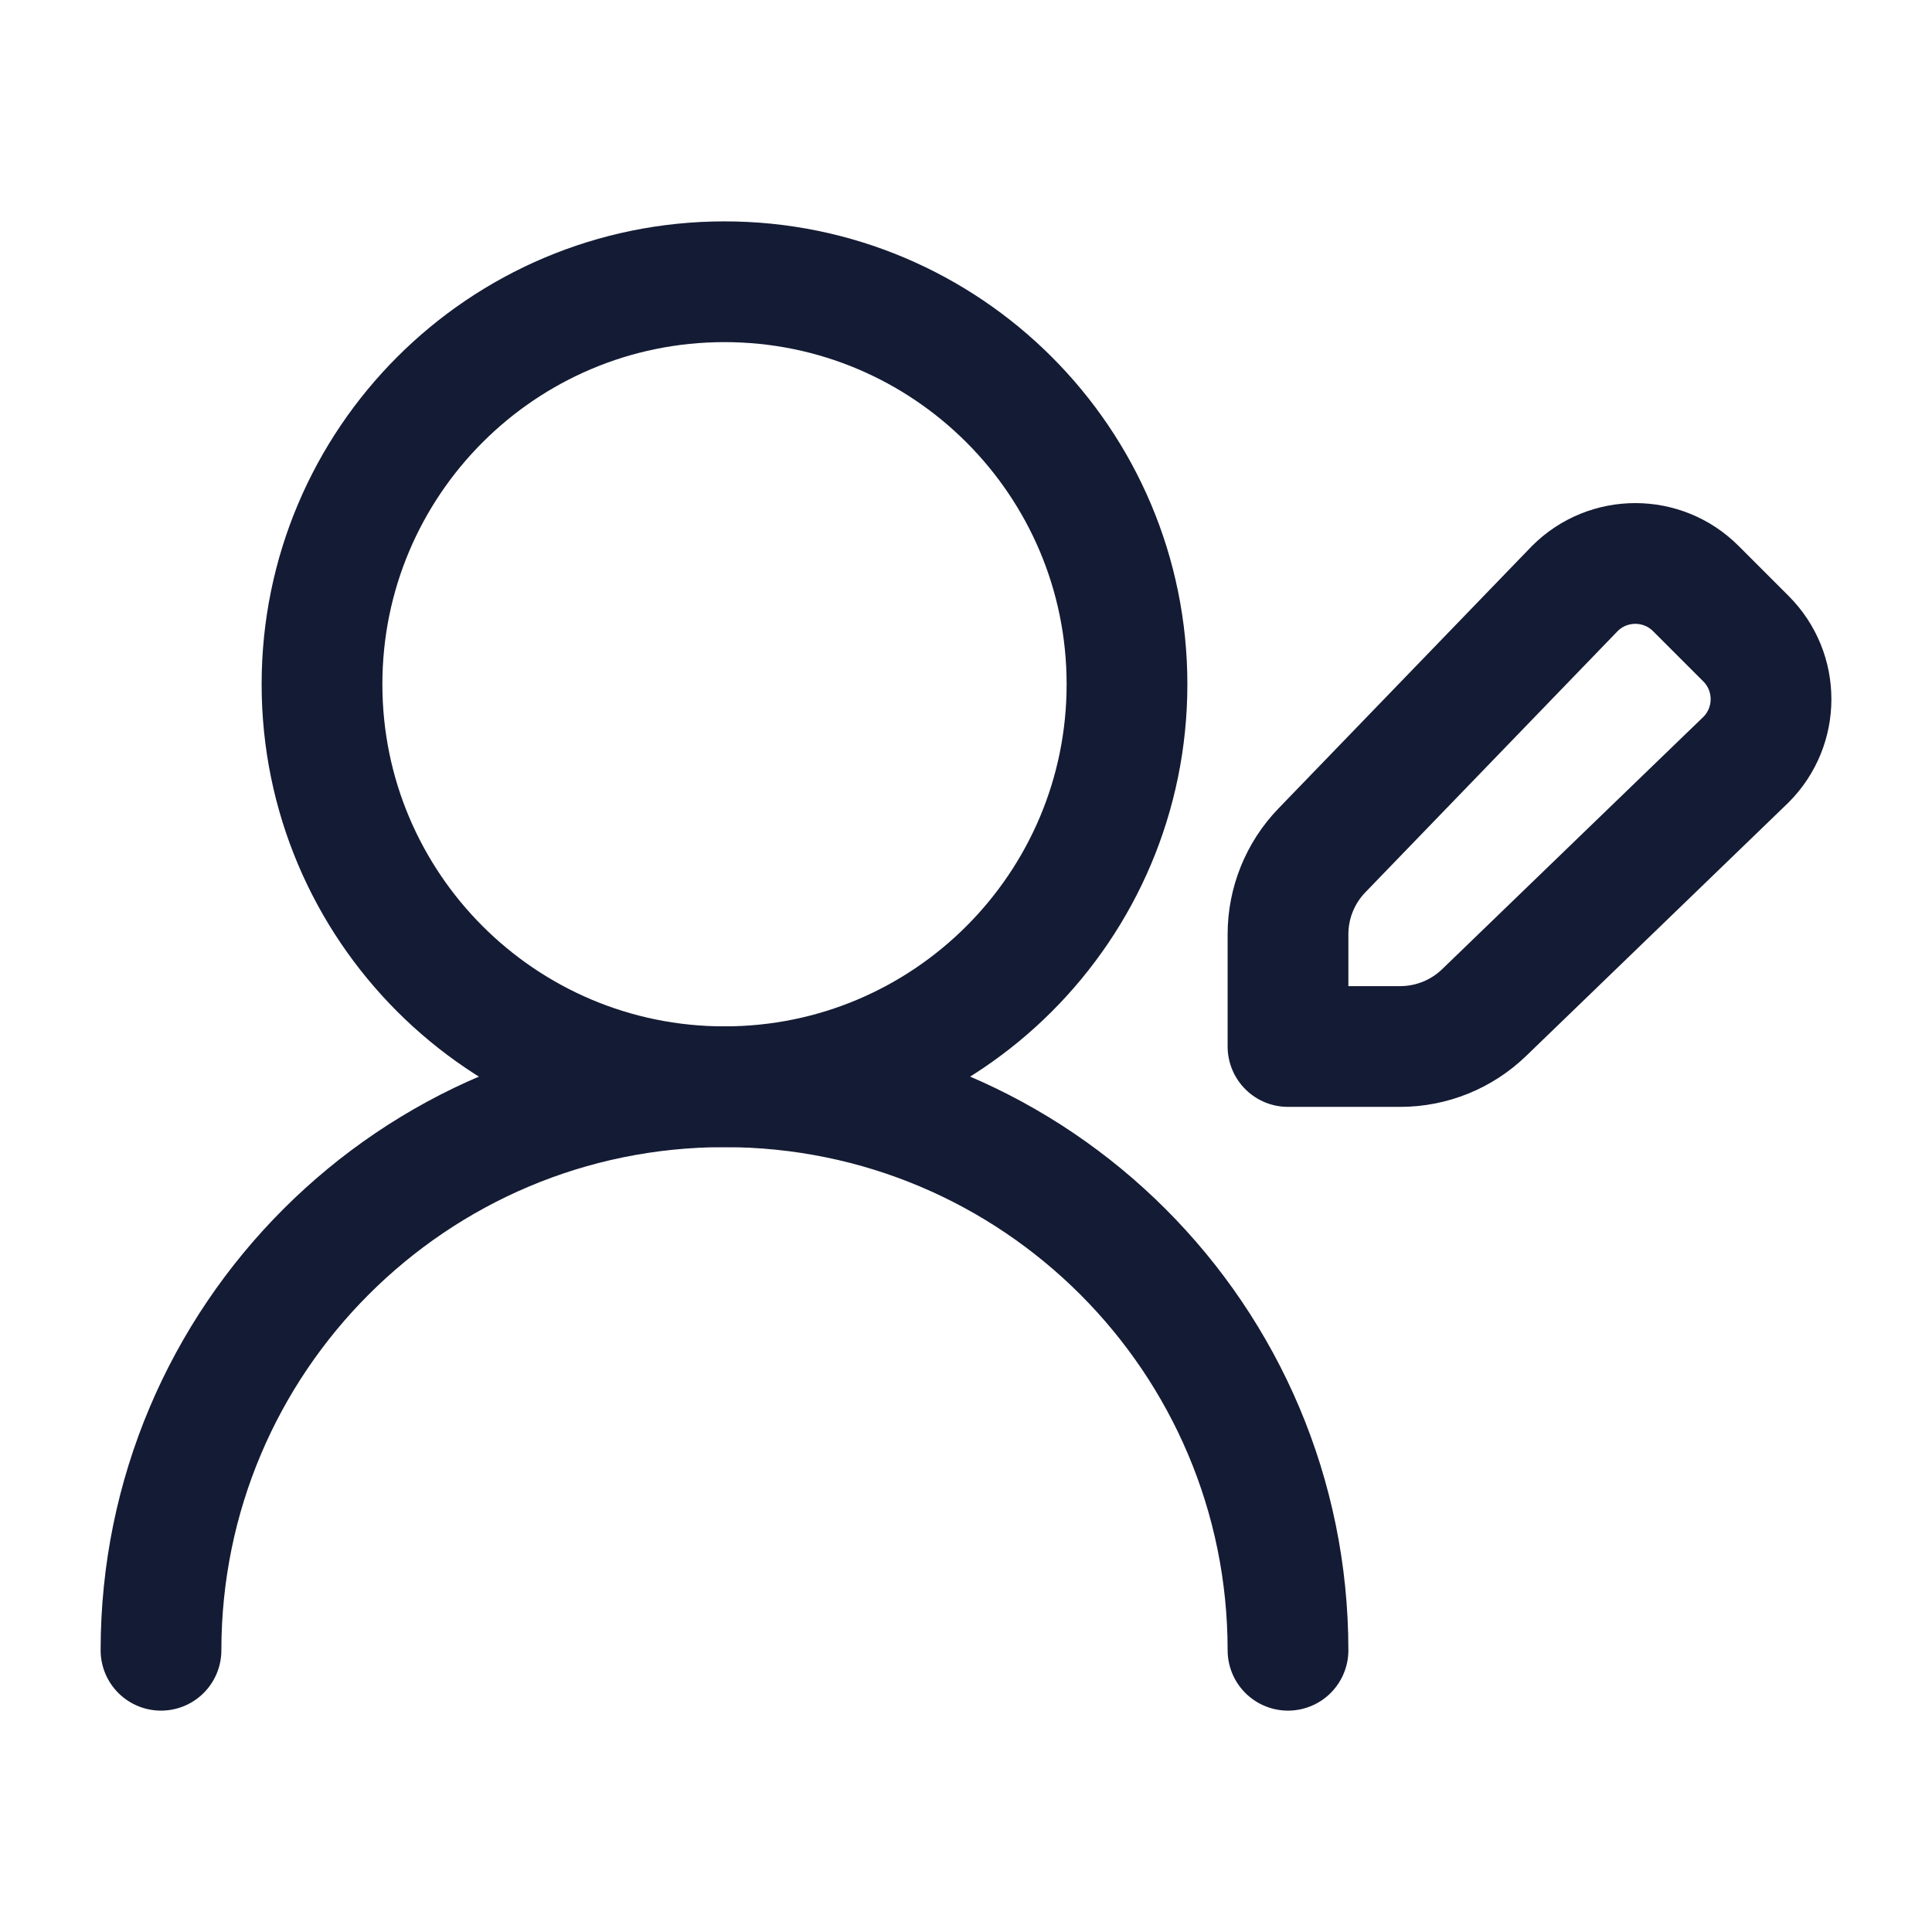<svg width="24" height="24" viewBox="0 0 24 24" fill="none" xmlns="http://www.w3.org/2000/svg">
<path d="M14 8.5C14 5.739 11.761 3.5 9 3.5C6.239 3.5 4 5.739 4 8.5C4 11.261 6.239 13.5 9 13.5C11.761 13.5 14 11.261 14 8.5Z" stroke="#141B34" stroke-width="1.5" stroke-linecap="round" stroke-linejoin="round"/>
<path d="M16 20.5C16 16.634 12.866 13.5 9 13.5C5.134 13.5 2 16.634 2 20.5" stroke="#141B34" stroke-width="1.5" stroke-linecap="round" stroke-linejoin="round"/>
<path d="M21.689 7.934L21.066 7.311C20.651 6.896 19.978 6.896 19.563 7.311L16.421 10.564C16.151 10.844 16 11.217 16 11.606V13H17.394C17.783 13 18.156 12.849 18.436 12.579L21.689 9.437C22.104 9.022 22.104 8.349 21.689 7.934Z" stroke="#141B34" stroke-width="1.5" stroke-linecap="round" stroke-linejoin="round"/>
</svg>
